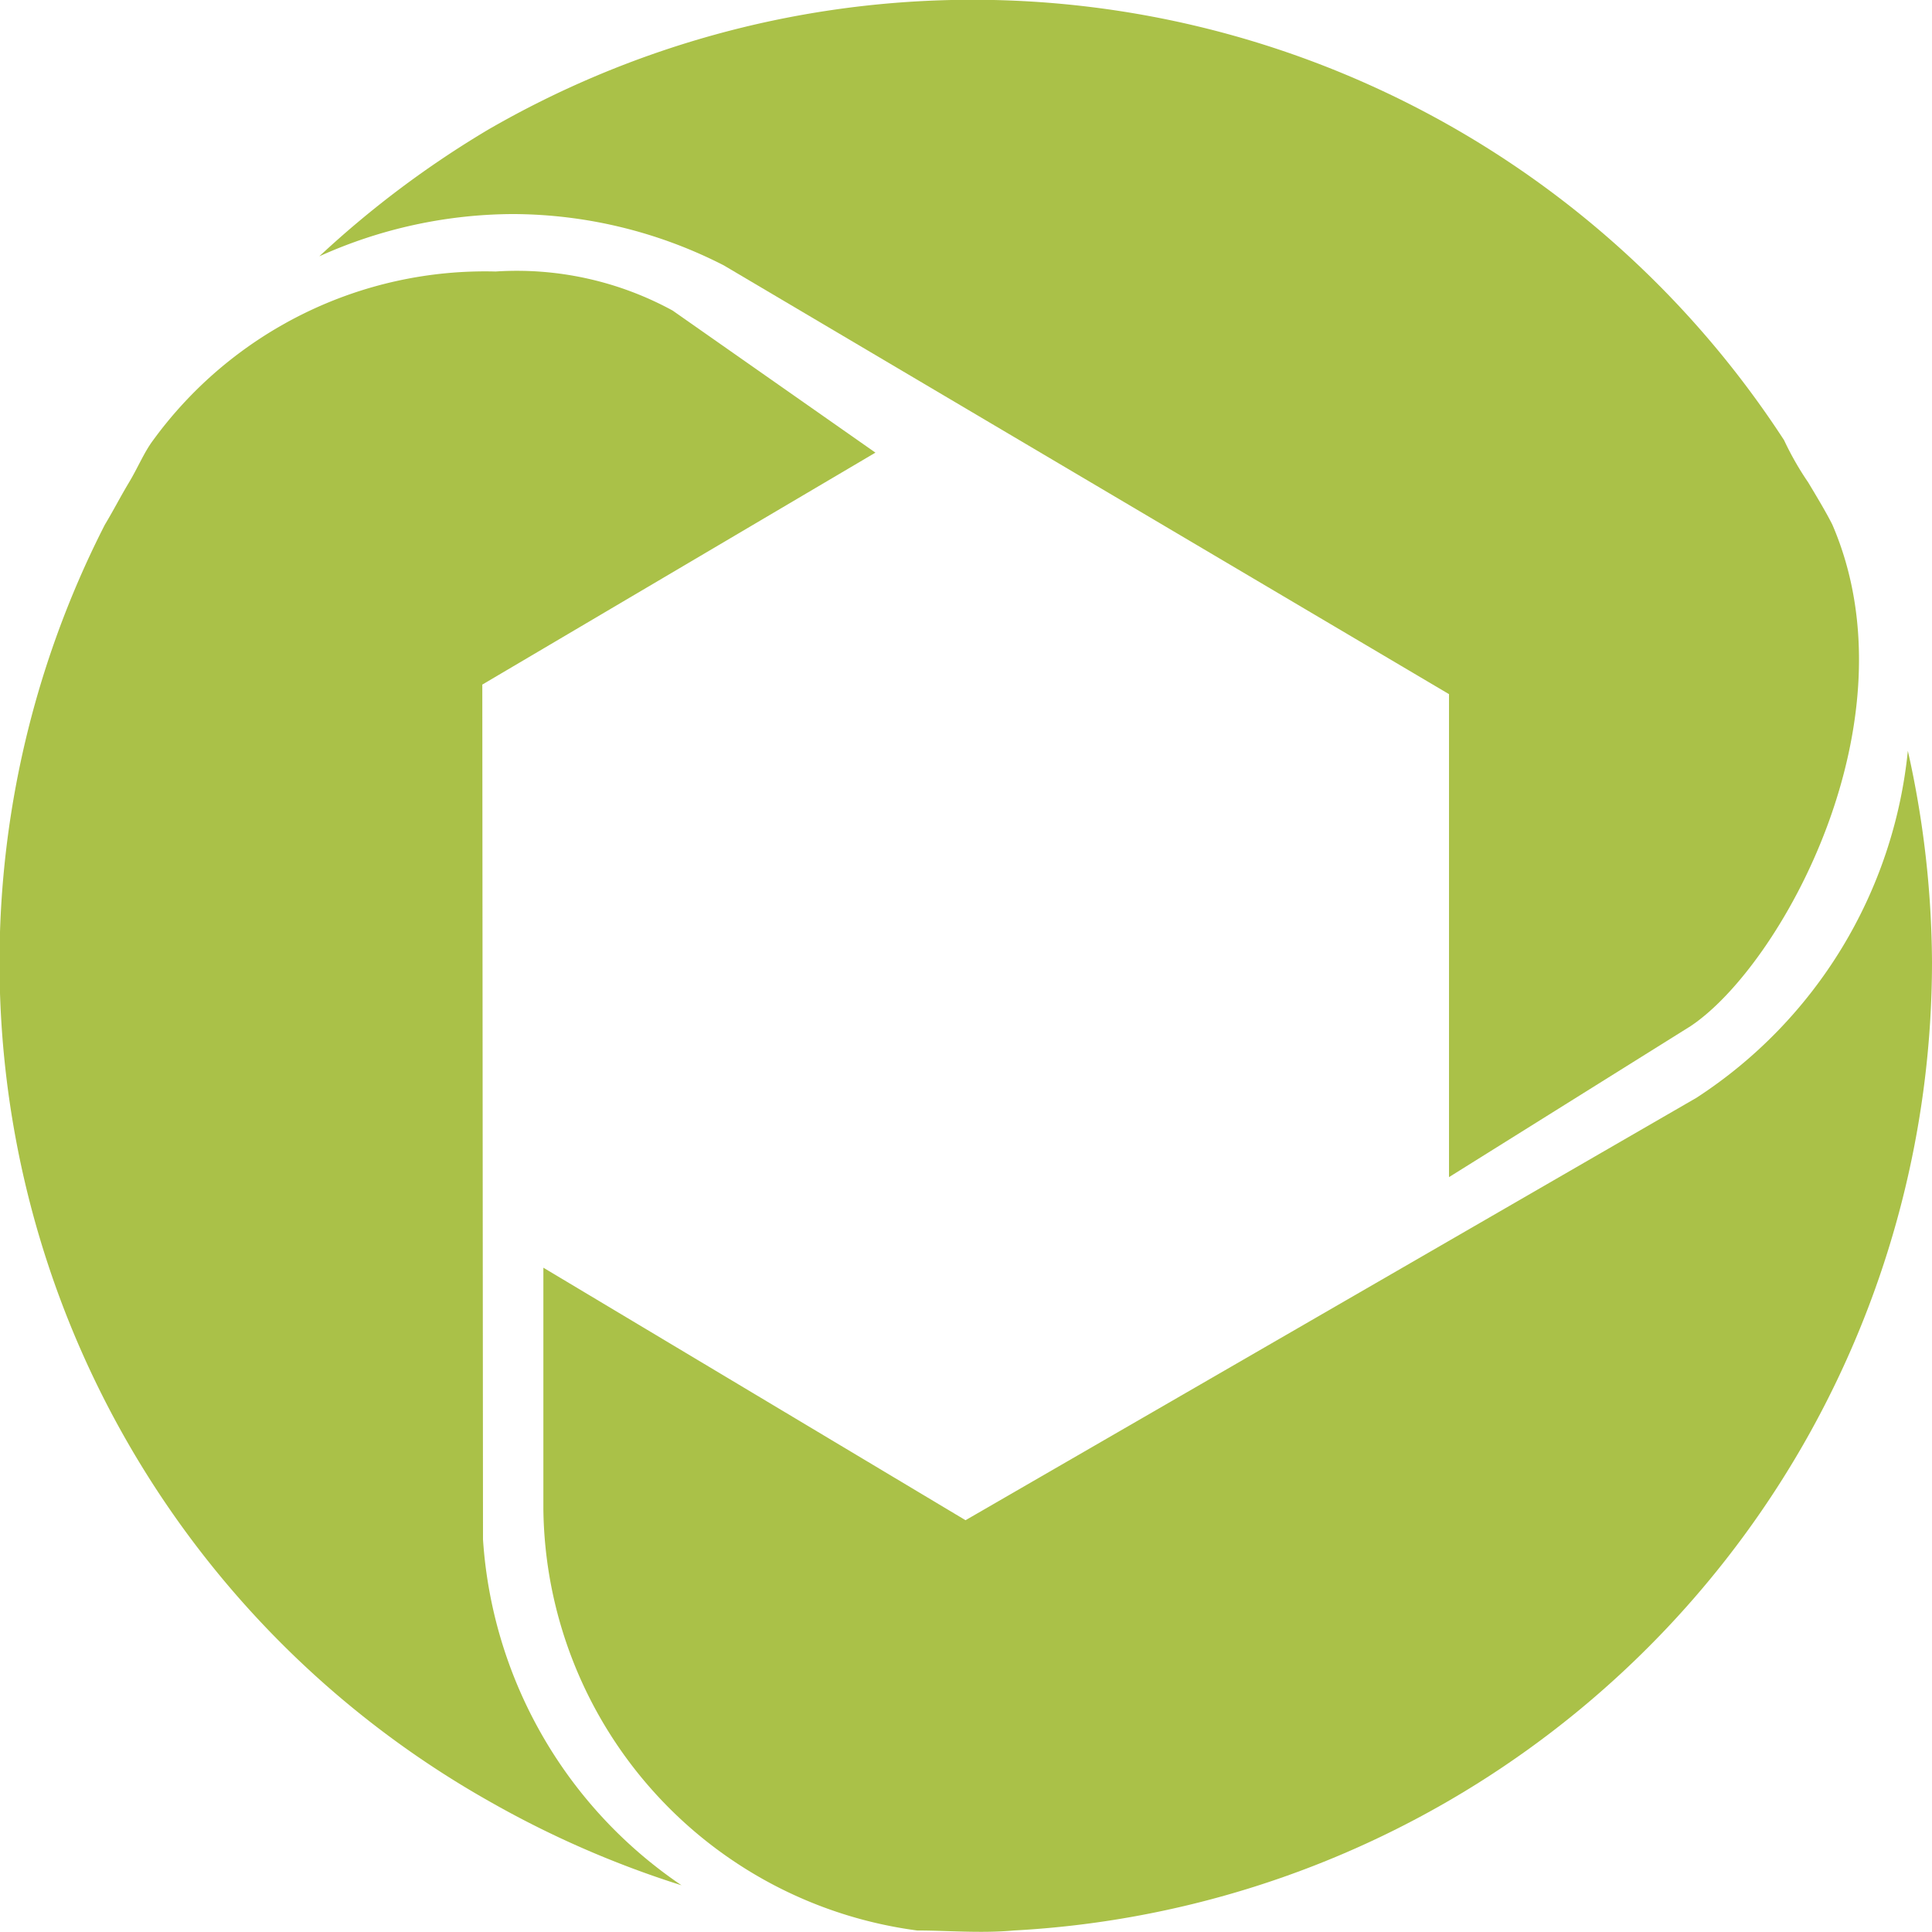 <svg xmlns="http://www.w3.org/2000/svg" viewBox="0 0 64 64" aria-labelledby="title" aria-describedby="desc"><path data-name="layer1" d="M18 41.994v8A14.249 14.249 0 0 0 30.384 63.95c1 0 2.1.1 3.2 0A32.142 32.142 0 0 0 64 31.872a32.6 32.6 0 0 0-.8-7 15.554 15.554 0 0 1-7 11.492L31.985 50.359z" fill="#aac148"/><path data-name="layer1" d="M29 14.994l-6.719-4.707a10.774 10.774 0 0 0-5.864-1.293 13.605 13.605 0 0 0-11.345 5.59c-.3.4-.5.9-.8 1.4s-.5.9-.8 1.4a31.9 31.9 0 0 0 12.705 42.269 32.778 32.778 0 0 0 6.4 2.8A15.02 15.02 0 0 1 16 50.994l-.023-28.316z" fill="#aac148"/><path data-name="layer1" d="M48 38.994l8-5c3-2 7.5-10.117 4.7-16.612-.2-.4-.5-.9-.8-1.4a9.983 9.983 0 0 1-.8-1.4A32.067 32.067 0 0 0 16.177 4.291a32.773 32.773 0 0 0-5.6 4.2 15.714 15.714 0 0 1 6.4-1.4 15.412 15.412 0 0 1 7 1.7L48 22.994z" fill="#aac148"/></svg>